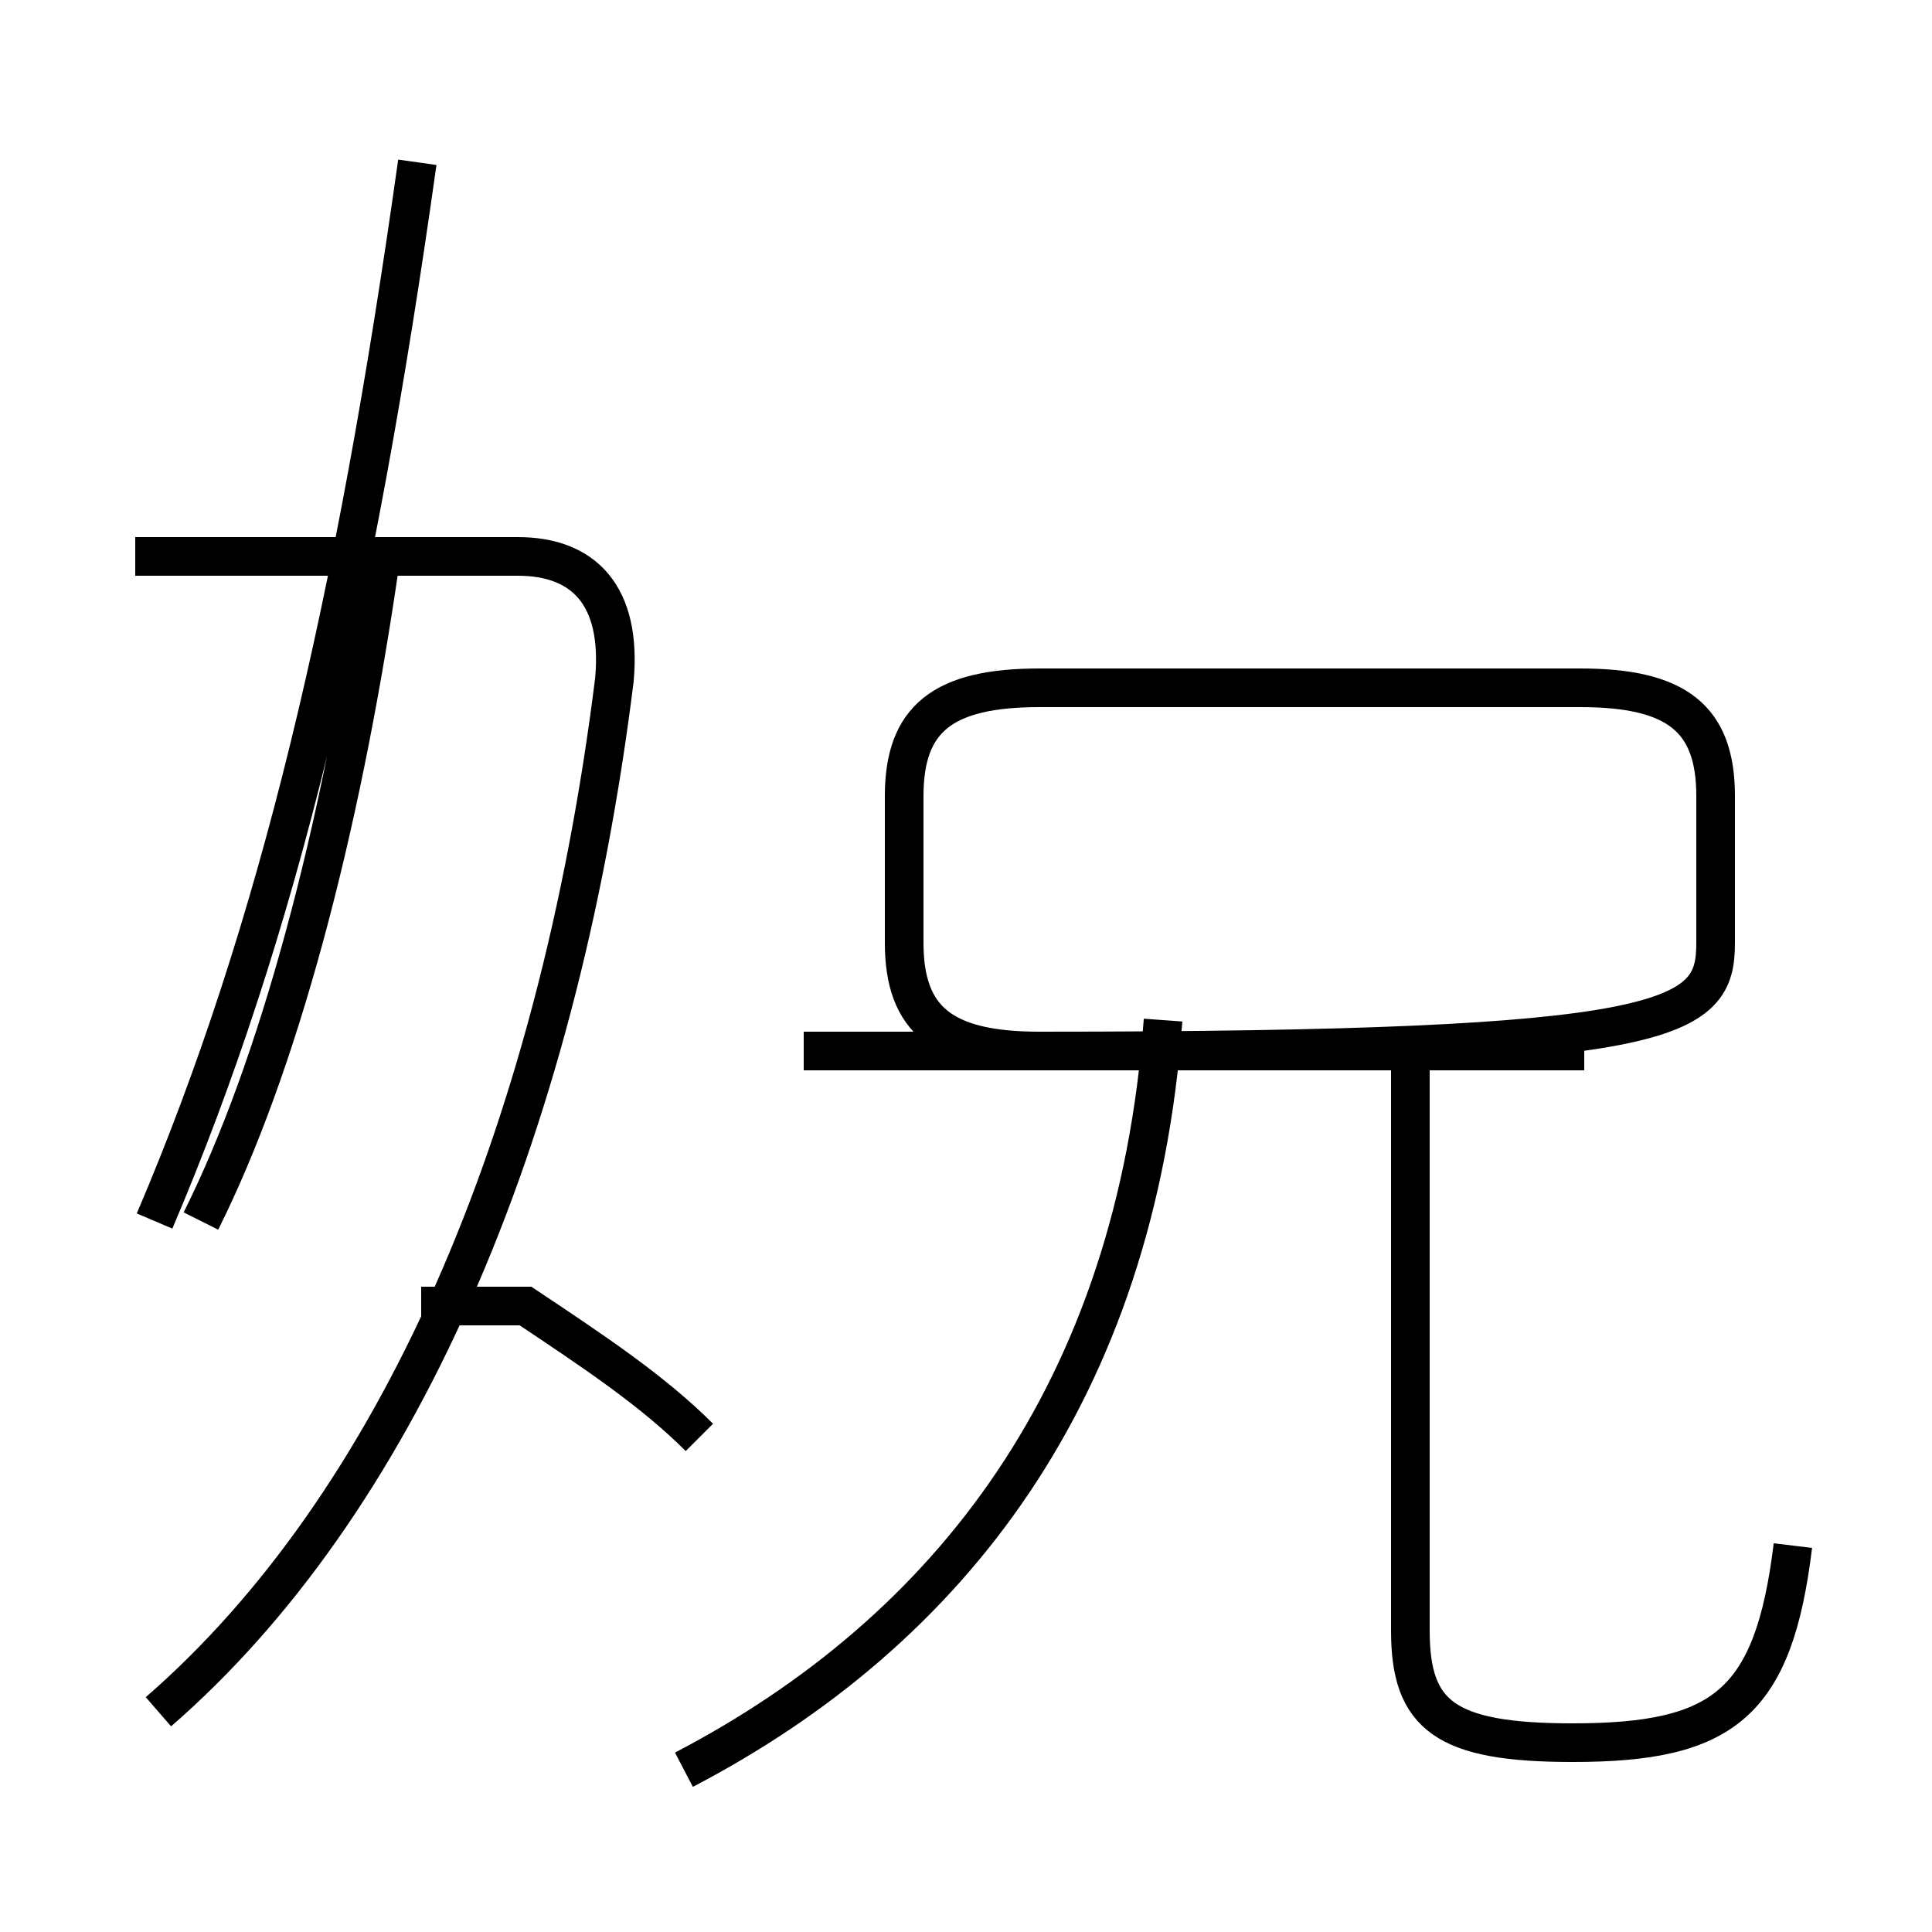 <?xml version='1.0' encoding='utf8'?>
<svg viewBox="0.0 -44.0 50.0 50.0" version="1.1" xmlns="http://www.w3.org/2000/svg">
<rect x="0.0" y="-44.0" width="50.0" height="50.0" fill="#808080" stroke="none"/>
<rect x="-1000" y="-1000" width="2000" height="2000" stroke="white" fill="white"/>
<g style="fill:none; stroke:#000000;  stroke-width:1">
<path d="M 17.7 -1.8 C 24.6 1.8 29.4 8.0 30.1 17.6 M 46.4 4.0 C 45.9 -0.1 44.6 -1.1 40.7 -1.1 C 37.4 -1.1 36.5 -0.4 36.5 1.8 L 36.5 16.6 M 41.0 16.8 L 26.9 16.8 C 24.4 16.8 23.4 17.6 23.4 19.6 L 23.4 23.4 C 23.4 25.4 24.4 26.2 26.9 26.2 L 40.9 26.2 C 43.4 26.2 44.4 25.4 44.4 23.4 L 44.4 19.6 C 44.4 17.6 43.4 16.8 26.9 16.8 L 20.8 16.8 M 4.1 -0.3 C 10.2 5.0 14.4 14.4 15.9 26.4 C 16.1 28.6 15.1 29.6 13.4 29.6 L 3.5 29.6 M 5.2 12.4 C 7.2 16.4 8.8 22.4 9.8 29.2 M 18.1 6.8 C 16.9 8.0 15.4 9.0 13.6 10.2 L 10.9 10.2 M 4.0 12.4 C 7.2 19.9 9.2 28.4 10.8 39.8" transform="scale(1, -1)" />
</g>
</svg>